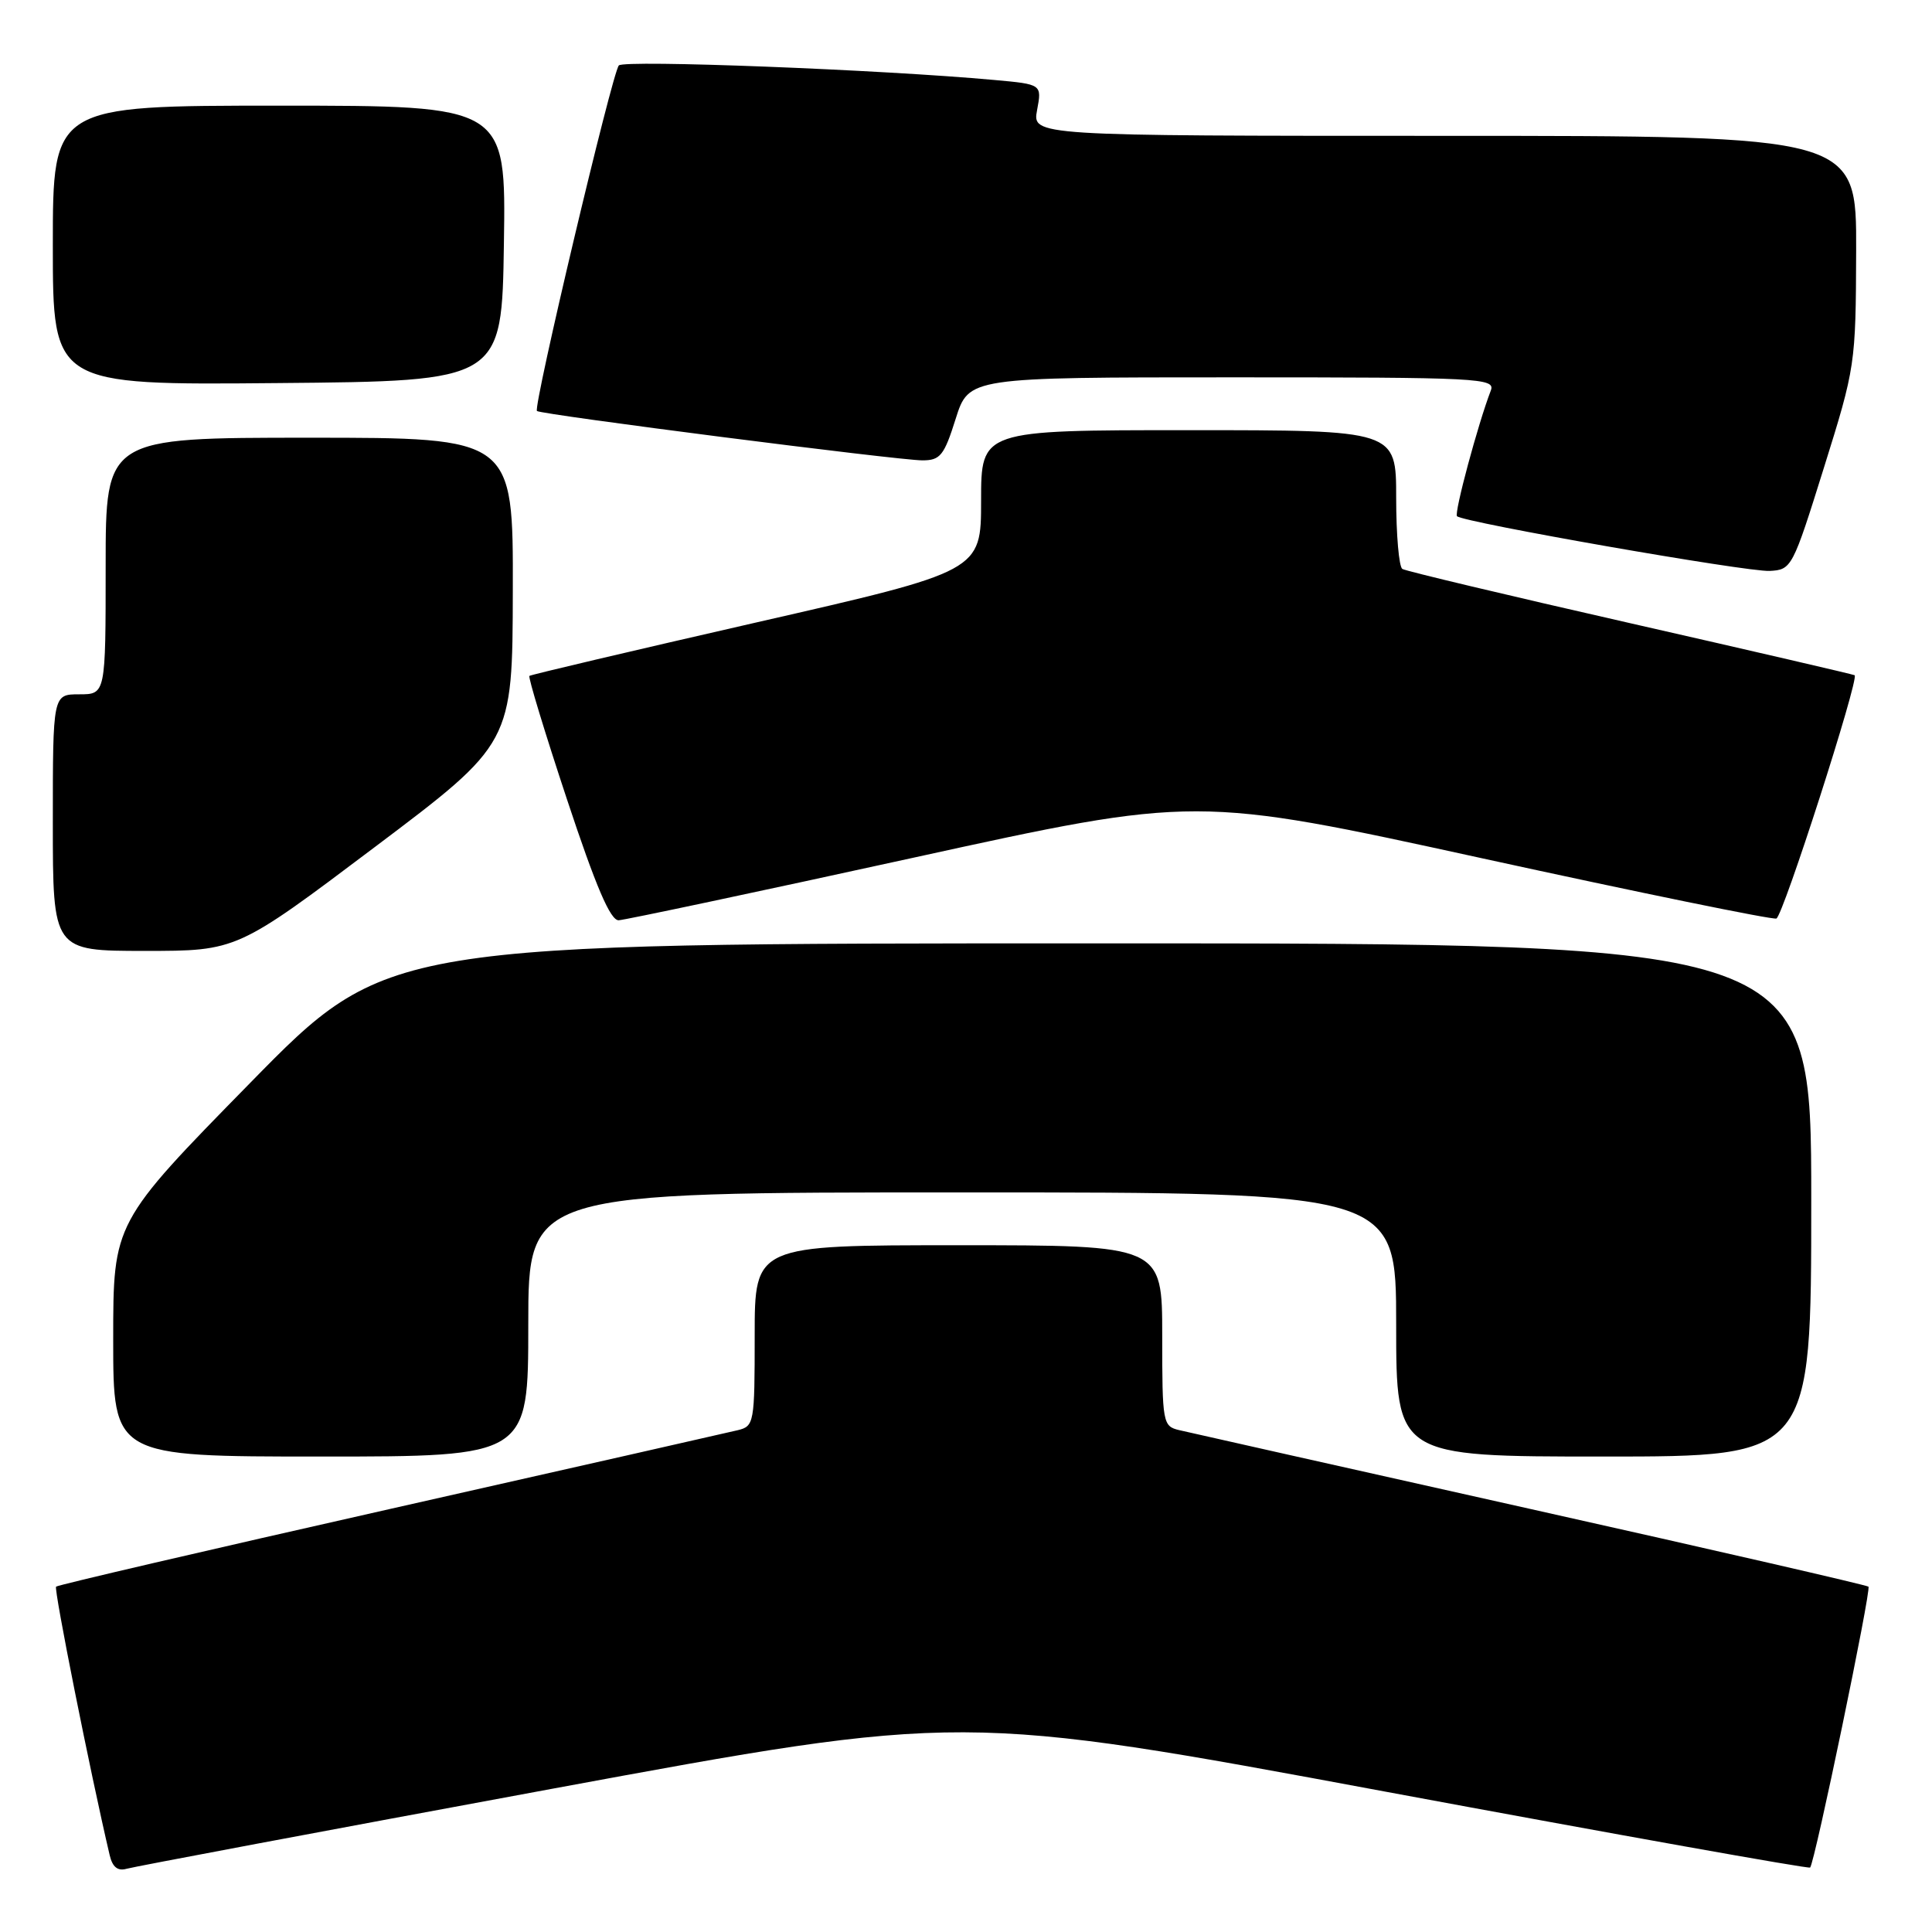 <?xml version="1.0" encoding="UTF-8" standalone="no"?>
<!DOCTYPE svg PUBLIC "-//W3C//DTD SVG 1.1//EN" "http://www.w3.org/Graphics/SVG/1.1/DTD/svg11.dtd" >
<svg xmlns="http://www.w3.org/2000/svg" xmlns:xlink="http://www.w3.org/1999/xlink" version="1.1" viewBox="0 0 256 256">
 <g >
 <path fill="currentColor"
d=" M 73.01 237.05 C 127.51 226.98 127.51 226.98 183.51 237.39 C 214.30 243.11 239.66 247.65 239.85 247.46 C 240.45 246.89 247.98 210.64 247.58 210.24 C 247.37 210.04 227.24 205.41 202.85 199.96 C 178.46 194.50 157.49 189.80 156.25 189.50 C 154.07 188.98 154.00 188.58 154.00 176.98 C 154.00 165.00 154.00 165.00 127.00 165.00 C 100.00 165.00 100.00 165.00 100.00 176.98 C 100.00 188.58 99.93 188.98 97.75 189.51 C 96.51 189.81 75.77 194.51 51.66 199.95 C 27.55 205.39 7.64 210.02 7.43 210.24 C 7.11 210.56 11.97 234.91 14.53 245.81 C 14.90 247.40 15.60 247.96 16.78 247.62 C 17.73 247.35 43.03 242.59 73.01 237.05 Z  M 70.00 175.50 C 70.00 158.00 70.00 158.00 127.50 158.00 C 185.00 158.00 185.00 158.00 185.00 175.50 C 185.00 193.00 185.00 193.00 212.50 193.00 C 240.00 193.00 240.00 193.00 240.00 159.00 C 240.00 125.00 240.00 125.00 145.64 125.00 C 51.27 125.00 51.27 125.00 33.14 143.50 C 15.00 162.00 15.00 162.00 15.00 177.50 C 15.00 193.00 15.00 193.00 42.50 193.00 C 70.00 193.00 70.00 193.00 70.00 175.50 Z  M 49.65 112.25 C 67.91 98.50 67.91 98.50 67.95 78.25 C 68.00 58.00 68.00 58.00 41.00 58.00 C 14.00 58.00 14.00 58.00 14.00 75.00 C 14.00 92.00 14.00 92.00 10.50 92.00 C 7.00 92.00 7.00 92.00 7.00 109.00 C 7.00 126.00 7.00 126.00 19.20 126.00 C 31.40 126.00 31.40 126.00 49.65 112.25 Z  M 120.99 113.66 C 158.49 105.44 158.49 105.44 196.44 113.74 C 217.31 118.30 234.84 121.89 235.38 121.71 C 236.25 121.42 246.37 89.95 245.75 89.47 C 245.61 89.37 232.26 86.27 216.07 82.59 C 199.88 78.91 186.27 75.67 185.82 75.39 C 185.37 75.11 185.00 70.86 185.00 65.94 C 185.00 57.00 185.00 57.00 157.50 57.00 C 130.00 57.00 130.00 57.00 130.00 66.34 C 130.00 75.68 130.00 75.68 100.25 82.47 C 83.89 86.21 70.34 89.40 70.15 89.56 C 69.96 89.72 72.20 97.09 75.13 105.93 C 78.96 117.49 80.88 121.98 81.98 121.94 C 82.81 121.90 100.37 118.18 120.99 113.66 Z  M 241.67 62.00 C 245.84 48.67 245.90 48.31 245.95 33.25 C 246.00 18.00 246.00 18.00 191.39 18.00 C 136.78 18.00 136.78 18.00 137.42 14.58 C 138.06 11.17 138.06 11.17 131.78 10.60 C 116.67 9.22 82.70 7.91 82.00 8.67 C 81.12 9.62 70.61 53.96 71.15 54.46 C 71.66 54.93 119.05 61.00 122.22 61.00 C 124.59 61.00 125.10 60.36 126.63 55.50 C 128.37 50.00 128.37 50.00 163.29 50.00 C 196.14 50.00 198.17 50.10 197.54 51.75 C 195.84 56.16 192.66 67.99 193.06 68.40 C 193.89 69.22 231.46 75.80 234.48 75.65 C 237.40 75.50 237.53 75.25 241.67 62.00 Z  M 66.77 32.25 C 67.05 14.00 67.05 14.00 37.02 14.00 C 7.00 14.00 7.00 14.00 7.00 32.51 C 7.00 51.03 7.00 51.03 36.75 50.76 C 66.50 50.50 66.50 50.50 66.77 32.25 Z "/>
</g>
</svg>